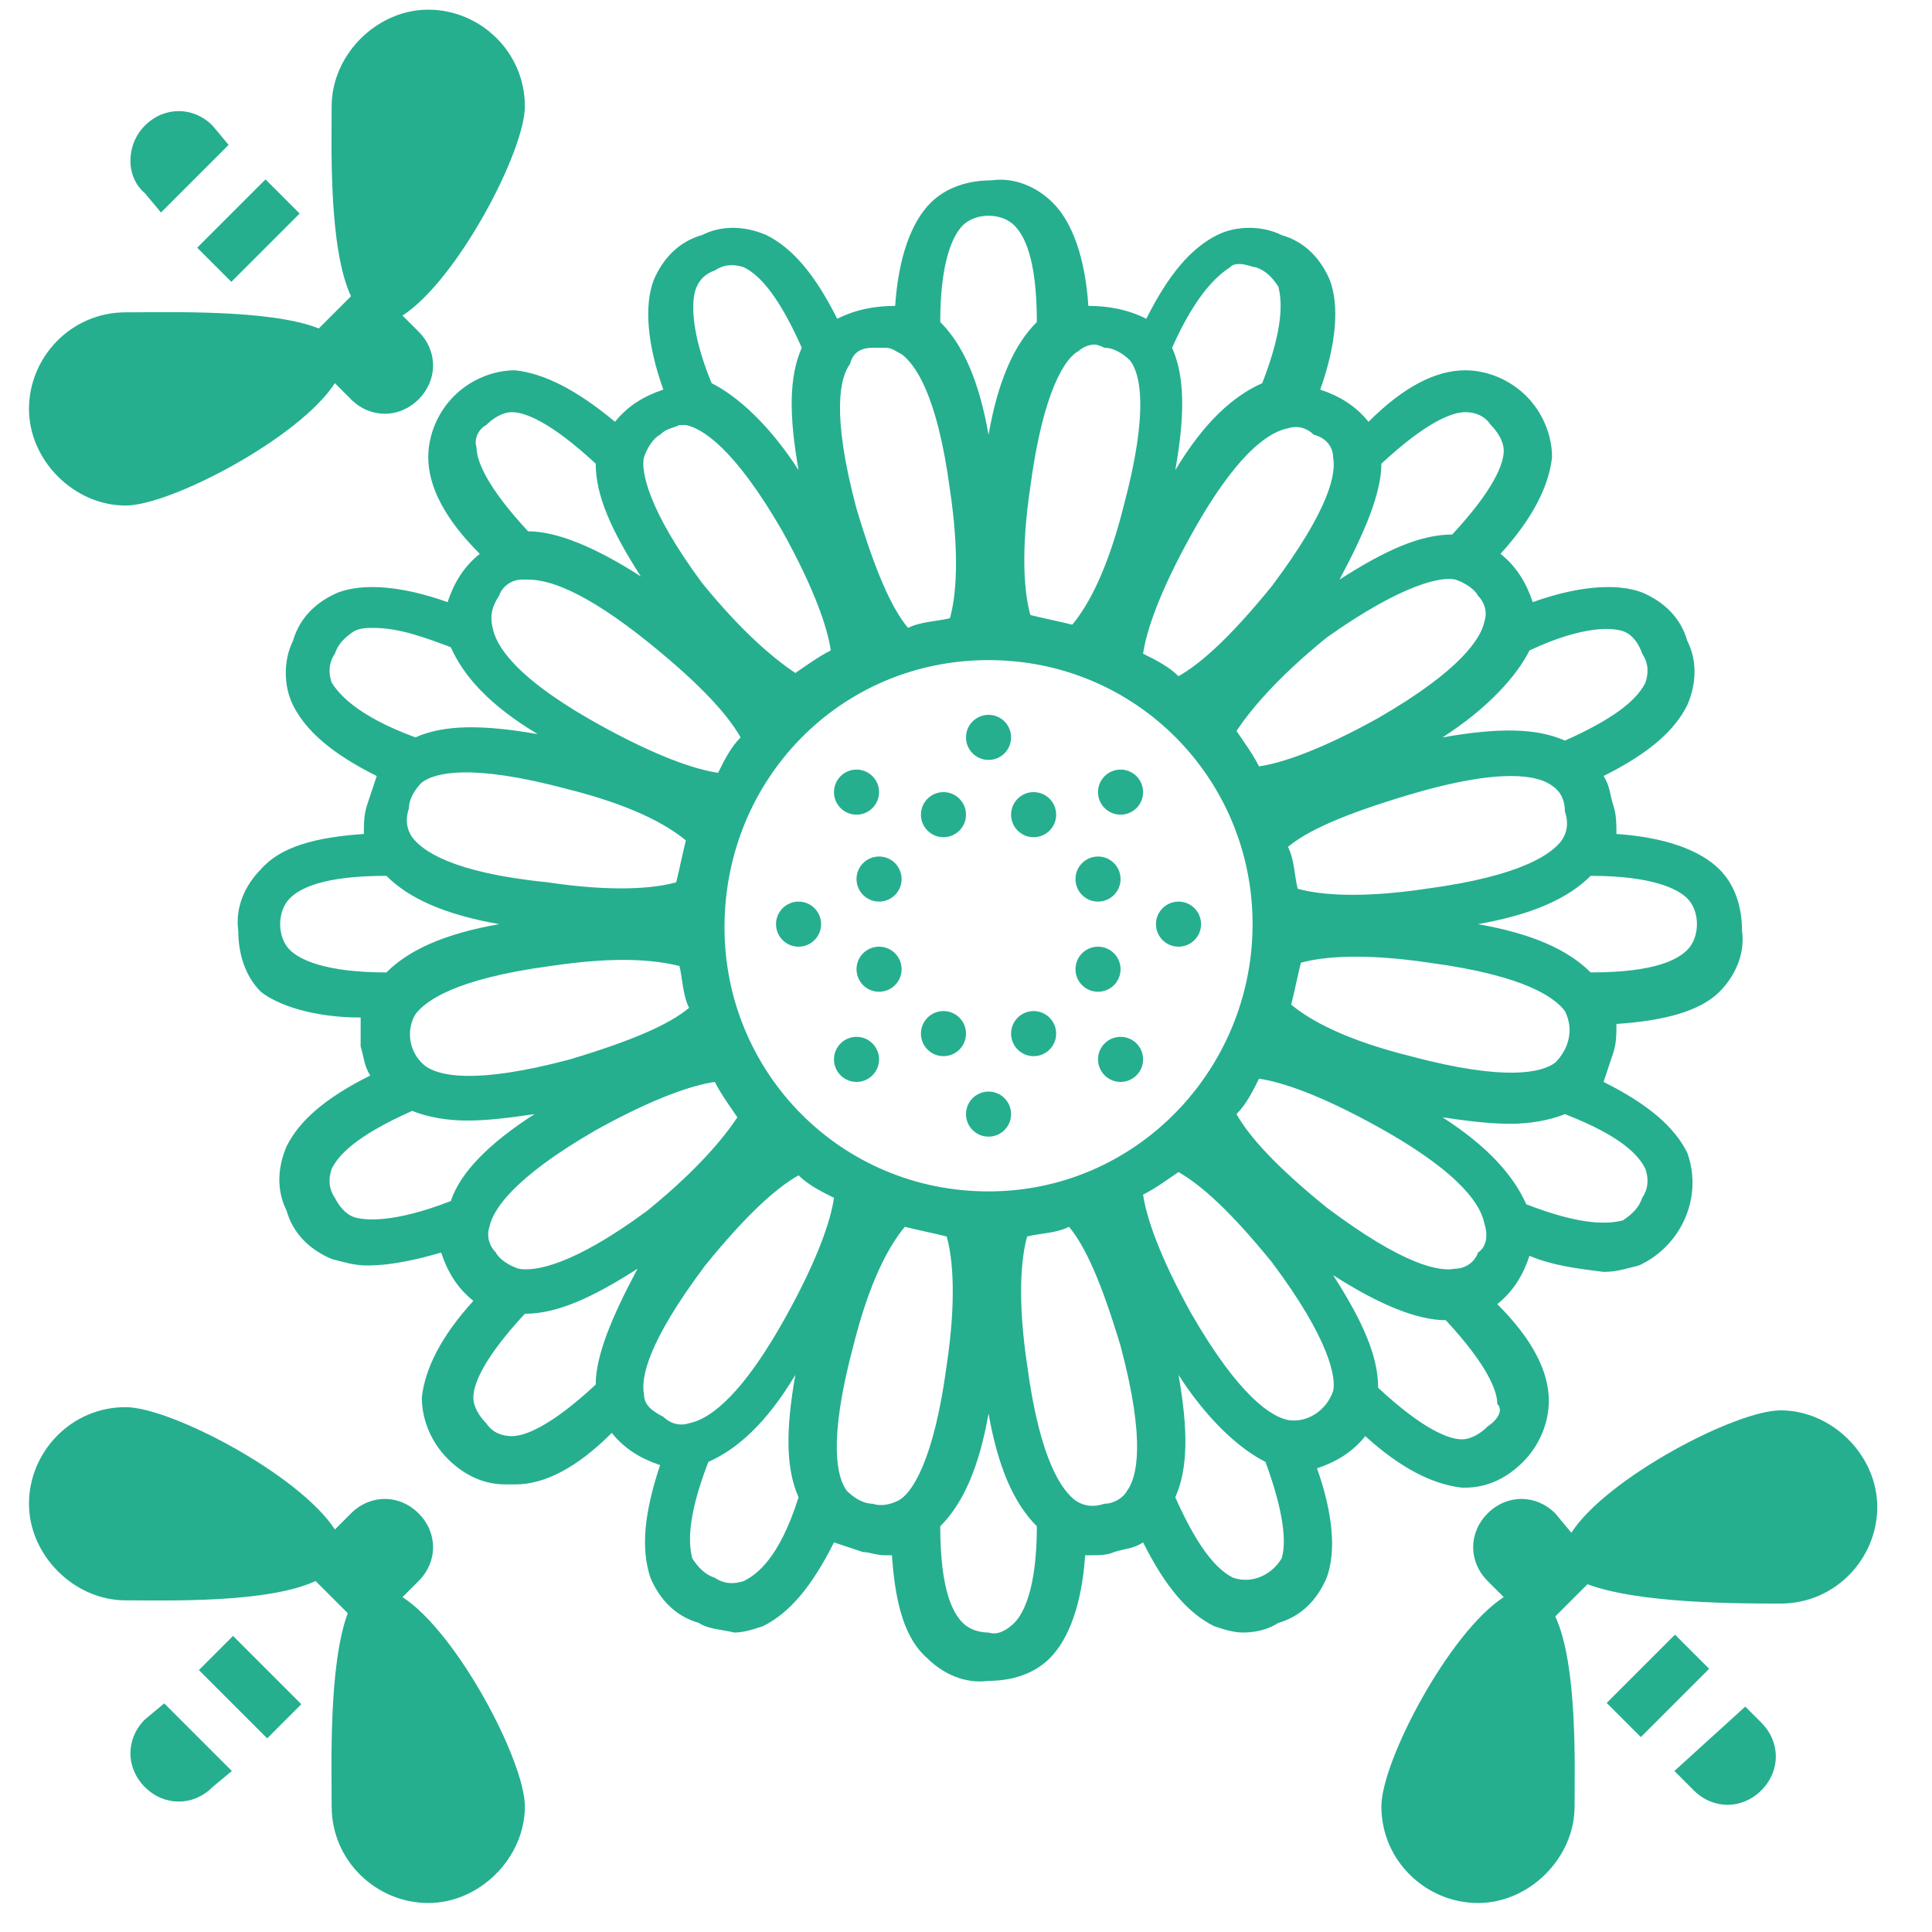 <?xml version="1.0" encoding="utf-8"?>
<!-- Generator: Adobe Illustrator 25.2.3, SVG Export Plug-In . SVG Version: 6.00 Build 0)  -->
<svg version="1.1" id="圖層_1" xmlns="http://www.w3.org/2000/svg" xmlns:xlink="http://www.w3.org/1999/xlink" x="0px" y="0px"
	 viewBox="0 0 60 60" style="enable-background:new 0 0 60 60;" xml:space="preserve">
<style type="text/css">
	.st0{fill:#25AF8F;}
</style>
<g>
	<circle class="st0" cx="29.3" cy="25.3" r="0.7"/>
	<circle class="st0" cx="32.1" cy="32.1" r="0.7"/>
	<circle class="st0" cx="27.3" cy="30.1" r="0.7"/>
	<circle class="st0" cx="34.1" cy="27.3" r="0.7"/>
	<circle class="st0" cx="27.3" cy="27.3" r="0.7"/>
	<circle class="st0" cx="34.1" cy="30.1" r="0.7"/>
	<circle class="st0" cx="29.3" cy="32.1" r="0.7"/>
	<circle class="st0" cx="32.1" cy="25.3" r="0.7"/>
	<circle class="st0" cx="30.7" cy="22.9" r="0.7"/>
	<circle class="st0" cx="30.7" cy="34.6" r="0.7"/>
	<circle class="st0" cx="24.8" cy="28.7" r="0.7"/>
	<circle class="st0" cx="36.6" cy="28.7" r="0.7"/>
	<circle class="st0" cx="26.6" cy="24.6" r="0.7"/>
	<circle class="st0" cx="34.8" cy="32.9" r="0.7"/>
	<circle class="st0" cx="26.6" cy="32.9" r="0.7"/>
	<circle class="st0" cx="34.8" cy="24.6" r="0.7"/>
	<path class="st0" d="M11.2,31.6c0,0.3,0,0.6,0,0.9l0,0c0.1,0.3,0.1,0.6,0.3,0.9c-1.4,0.7-2.2,1.4-2.6,2.2c-0.3,0.7-0.3,1.4,0,2
		c0.2,0.7,0.7,1.2,1.4,1.5c0.4,0.1,0.7,0.2,1.1,0.2c0.8,0,1.6-0.2,2.3-0.4c0.2,0.6,0.5,1.1,1,1.5c-1,1.1-1.5,2.1-1.6,3
		c0,0.7,0.3,1.4,0.8,1.9l0,0c0.5,0.5,1.1,0.8,1.8,0.8H16c0.9,0,1.9-0.5,3-1.6c0.4,0.5,0.9,0.8,1.5,1C20,47,19.9,48.1,20.2,49
		c0.3,0.7,0.8,1.2,1.5,1.4l0,0c0.3,0.2,0.7,0.2,1.1,0.3c0.3,0,0.6-0.1,0.9-0.2c0.8-0.4,1.5-1.2,2.2-2.6c0.3,0.1,0.6,0.2,0.9,0.3
		c0.2,0,0.4,0.1,0.7,0.1c0.1,0,0.2,0,0.2,0c0.1,1.5,0.4,2.6,1.1,3.2c0.5,0.5,1.2,0.8,1.9,0.7c0.7,0,1.4-0.2,1.9-0.7
		c0.6-0.6,1-1.7,1.1-3.2c0.1,0,0.2,0,0.2,0c0.2,0,0.5,0,0.7-0.1c0.3-0.1,0.6-0.1,0.9-0.3c0.7,1.4,1.4,2.2,2.2,2.6
		c0.3,0.1,0.6,0.2,0.9,0.2c0.4,0,0.8-0.1,1.1-0.3l0,0c0.7-0.2,1.2-0.7,1.5-1.4c0.3-0.8,0.2-2-0.3-3.4c0.6-0.2,1.1-0.5,1.5-1
		c1.1,1,2.1,1.5,3,1.6h0.1c0.7,0,1.3-0.3,1.8-0.8l0,0c0.5-0.5,0.8-1.2,0.8-1.9c0-0.9-0.5-1.9-1.6-3c0.5-0.4,0.8-0.9,1-1.5
		c0.7,0.3,1.5,0.4,2.3,0.5c0.4,0,0.7-0.1,1.1-0.2c1.3-0.6,2-2.1,1.5-3.5c-0.4-0.8-1.2-1.5-2.6-2.2c0.1-0.3,0.2-0.6,0.3-0.9l0,0
		c0.1-0.3,0.1-0.6,0.1-0.9c1.5-0.1,2.6-0.4,3.2-1c0.5-0.5,0.8-1.2,0.7-1.9c0-0.7-0.2-1.4-0.7-1.9c-0.6-0.6-1.7-1-3.2-1.1
		c0-0.3,0-0.6-0.1-0.9l0,0c-0.1-0.3-0.1-0.6-0.3-0.9c1.4-0.7,2.2-1.4,2.6-2.2c0.3-0.7,0.3-1.4,0-2c-0.2-0.7-0.7-1.2-1.4-1.5
		c-0.8-0.3-2-0.2-3.4,0.3c-0.2-0.6-0.5-1.1-1-1.5c1-1.1,1.5-2.1,1.6-3c0-0.7-0.3-1.4-0.8-1.9l0,0c-0.5-0.5-1.2-0.8-1.9-0.8
		c-0.9,0-1.9,0.5-3,1.6c-0.4-0.5-0.9-0.8-1.5-1c0.5-1.4,0.6-2.6,0.3-3.4C41,8,40.5,7.5,39.8,7.3l0,0c-0.6-0.3-1.4-0.3-2,0
		c-0.8,0.4-1.5,1.2-2.2,2.6c-0.6-0.3-1.2-0.4-1.8-0.4c-0.1-1.5-0.5-2.6-1.1-3.2c-0.5-0.5-1.2-0.8-1.9-0.7c-0.7,0-1.4,0.2-1.9,0.7
		c-0.6,0.6-1,1.7-1.1,3.2c-0.6,0-1.2,0.1-1.8,0.4c-0.7-1.4-1.4-2.2-2.2-2.6c-0.7-0.3-1.4-0.3-2,0l0,0c-0.7,0.2-1.2,0.7-1.5,1.4
		c-0.3,0.8-0.2,2,0.3,3.4c-0.6,0.2-1.1,0.5-1.5,1c-1.2-1-2.2-1.5-3.1-1.6c-0.7,0-1.4,0.3-1.9,0.8l0,0c-0.5,0.5-0.8,1.2-0.8,1.9
		c0,0.9,0.5,1.9,1.6,3c-0.5,0.4-0.8,0.9-1,1.5c-1.4-0.5-2.6-0.6-3.4-0.3c-0.7,0.3-1.2,0.8-1.4,1.5c-0.3,0.6-0.3,1.4,0,2
		c0.4,0.8,1.2,1.5,2.6,2.2c-0.1,0.3-0.2,0.6-0.3,0.9l0,0c-0.1,0.3-0.1,0.6-0.1,0.9C9.8,26,8.7,26.3,8.1,27c-0.5,0.5-0.8,1.2-0.7,1.9
		c0,0.7,0.2,1.4,0.7,1.9C8.6,31.2,9.7,31.6,11.2,31.6z M12.8,26c-0.2-0.3-0.2-0.6-0.1-0.9c0-0.3,0.2-0.6,0.4-0.8
		c0.4-0.3,1.5-0.6,4.5,0.2c2,0.5,3.1,1.1,3.7,1.6c-0.1,0.4-0.2,0.9-0.3,1.3c-0.7,0.2-2,0.3-4,0C14,27.1,13.1,26.4,12.8,26L12.8,26z
		 M15.5,18.5c0.1-0.3,0.4-0.5,0.7-0.5c0.1,0,0.1,0,0.2,0c0.6,0,1.7,0.3,3.8,2c1.6,1.3,2.4,2.2,2.8,2.9c-0.3,0.3-0.5,0.7-0.7,1.1
		c-0.7-0.1-1.9-0.5-3.7-1.5c-2.7-1.5-3.2-2.5-3.3-3C15.2,19.1,15.3,18.8,15.5,18.5L15.5,18.5z M30.7,20.5c4.6,0,8.2,3.7,8.2,8.2
		S35.3,37,30.7,37s-8.2-3.7-8.2-8.2l0,0C22.5,24.2,26.1,20.5,30.7,20.5z M45.2,18c0.3,0.1,0.6,0.3,0.7,0.5l0,0
		c0.2,0.2,0.3,0.5,0.2,0.8c-0.1,0.5-0.7,1.5-3.3,3c-1.8,1-3,1.4-3.7,1.5c-0.2-0.4-0.5-0.8-0.7-1.1c0.4-0.6,1.2-1.6,2.8-2.9
		C43.6,18.1,44.8,17.9,45.2,18z M48.2,24.4c0.3,0.2,0.4,0.5,0.4,0.8c0.1,0.3,0.1,0.6-0.1,0.9c-0.3,0.4-1.2,1.1-4.2,1.5
		c-2,0.3-3.3,0.2-4,0c-0.1-0.4-0.1-0.9-0.3-1.3c0.6-0.5,1.7-1,3.7-1.6C46.7,23.8,47.8,24.1,48.2,24.4z M48.6,31.4
		c0.3,0.6,0.1,1.2-0.3,1.6c-0.4,0.3-1.5,0.6-4.5-0.2c-2-0.5-3.1-1.1-3.7-1.6c0.1-0.4,0.2-0.9,0.3-1.3c0.7-0.2,2-0.3,4,0
		C47.4,30.3,48.3,31,48.6,31.4L48.6,31.4z M45.9,38.9c-0.1,0.3-0.4,0.5-0.7,0.5c-0.5,0.1-1.6-0.1-4-1.9c-1.6-1.3-2.4-2.2-2.8-2.9
		c0.3-0.3,0.5-0.7,0.7-1.1c0.7,0.1,1.9,0.5,3.7,1.5c2.7,1.5,3.2,2.5,3.3,3C46.2,38.3,46.2,38.7,45.9,38.9L45.9,38.9z M16.1,39.4
		c-0.3-0.1-0.6-0.3-0.7-0.5l0,0c-0.2-0.2-0.3-0.5-0.2-0.8c0.1-0.5,0.7-1.5,3.3-3c1.8-1,3-1.4,3.7-1.5c0.2,0.4,0.5,0.8,0.7,1.1
		c-0.4,0.6-1.2,1.6-2.8,2.9C17.8,39.3,16.6,39.5,16.1,39.4z M21.1,30c0.1,0.4,0.1,0.9,0.3,1.3c-0.6,0.5-1.7,1-3.7,1.6
		c-3,0.8-4.1,0.5-4.5,0.2c-0.5-0.4-0.6-1.1-0.3-1.6c0.3-0.4,1.2-1.1,4.2-1.5C19.1,29.7,20.3,29.8,21.1,30z M11,37.8
		c-0.3-0.1-0.5-0.4-0.6-0.6l0,0c-0.2-0.3-0.2-0.6-0.1-0.9c0.2-0.4,0.7-1,2.5-1.8c0.5,0.2,1.1,0.3,1.7,0.3c0.7,0,1.4-0.1,2.1-0.2
		c-1.4,0.9-2.3,1.8-2.6,2.7C12.2,38,11.3,37.9,11,37.8z M18.5,43c-1.4,1.3-2.2,1.6-2.6,1.6c-0.3,0-0.6-0.1-0.8-0.4
		c-0.2-0.2-0.4-0.5-0.4-0.8c0-0.4,0.3-1.2,1.6-2.6c1,0,2.1-0.5,3.5-1.4C19,40.9,18.5,42.1,18.5,43z M20,43.3c-0.1-0.5,0.1-1.6,1.9-4
		c1.3-1.6,2.2-2.4,2.9-2.8c0.3,0.3,0.7,0.5,1.1,0.7c-0.1,0.7-0.5,1.9-1.5,3.7c-1.5,2.7-2.5,3.2-3,3.3c-0.3,0.1-0.6,0-0.8-0.2
		C20.2,43.8,20,43.6,20,43.3L20,43.3z M23.1,49.1c-0.3,0.1-0.6,0.1-0.9-0.1c-0.3-0.1-0.5-0.3-0.7-0.6c-0.1-0.4-0.2-1.2,0.5-3
		c0.9-0.4,1.8-1.2,2.7-2.7c-0.3,1.7-0.3,2.9,0.1,3.8C24.2,48.4,23.5,48.9,23.1,49.1L23.1,49.1z M27.1,46.7L27.1,46.7
		c-0.3,0-0.6-0.2-0.8-0.4c-0.3-0.4-0.6-1.5,0.2-4.5c0.5-2,1.1-3.1,1.6-3.7c0.4,0.1,0.9,0.2,1.3,0.3c0.2,0.7,0.3,2,0,4
		c-0.4,3-1.1,4-1.5,4.2C27.7,46.7,27.4,46.8,27.1,46.7z M30.7,50.7c-0.3,0-0.6-0.1-0.8-0.3c-0.3-0.3-0.7-1-0.7-3
		c0.7-0.7,1.2-1.8,1.5-3.5c0.3,1.7,0.8,2.8,1.5,3.5c0,1.9-0.4,2.7-0.7,3C31.3,50.6,31,50.8,30.7,50.7z M34.3,46.7L34.3,46.7
		c-0.3,0.1-0.6,0.1-0.9-0.1c-0.4-0.3-1.1-1.2-1.5-4.2c-0.3-2-0.2-3.3,0-4c0.4-0.1,0.9-0.1,1.3-0.3c0.5,0.6,1,1.7,1.6,3.7
		c0.8,3,0.5,4.1,0.2,4.5C34.9,46.5,34.6,46.7,34.3,46.7z M39.8,48.4c-0.3,0.5-0.9,0.8-1.5,0.6c-0.4-0.2-1-0.7-1.8-2.5
		c0.4-0.9,0.4-2.1,0.1-3.8c0.9,1.4,1.9,2.3,2.7,2.7C40,47.3,39.9,48.1,39.8,48.4L39.8,48.4z M41.4,43.2c-0.2,0.6-0.8,1-1.4,0.9
		c-0.5-0.1-1.5-0.7-3-3.3c-1-1.8-1.4-3-1.5-3.7c0.4-0.2,0.8-0.5,1.1-0.7c0.7,0.4,1.6,1.2,2.9,2.8C41.3,41.6,41.5,42.8,41.4,43.2
		L41.4,43.2z M46.2,44.3c-0.2,0.2-0.5,0.4-0.8,0.4c-0.4,0-1.2-0.3-2.6-1.6c0-1-0.5-2.1-1.4-3.5c1.4,0.9,2.6,1.4,3.5,1.4
		c1.3,1.4,1.6,2.2,1.6,2.6C46.7,43.8,46.5,44.1,46.2,44.3L46.2,44.3z M51.1,36.3c0.1,0.3,0.1,0.6-0.1,0.9l0,0
		c-0.1,0.3-0.3,0.5-0.6,0.7c-0.4,0.1-1.2,0.2-3-0.5c-0.4-0.9-1.2-1.8-2.6-2.7c0.7,0.1,1.4,0.2,2.1,0.2c0.6,0,1.2-0.1,1.7-0.3
		C50.4,35.3,50.9,35.9,51.1,36.3z M52.7,28.7c0,0.3-0.1,0.6-0.3,0.8c-0.3,0.3-1,0.7-3,0.7c-0.7-0.7-1.8-1.2-3.5-1.5
		c1.7-0.3,2.8-0.8,3.5-1.5c1.9,0,2.7,0.4,3,0.7C52.6,28.1,52.7,28.4,52.7,28.7z M50.4,19.6c0.3,0.1,0.5,0.4,0.6,0.7l0,0
		c0.2,0.3,0.2,0.6,0.1,0.9c-0.2,0.4-0.7,1-2.5,1.8c-0.9-0.4-2.1-0.4-3.8-0.1c1.4-0.9,2.3-1.9,2.7-2.7C49.2,19.4,50.1,19.5,50.4,19.6
		z M42.9,14.4c1.4-1.3,2.2-1.6,2.6-1.6c0.3,0,0.6,0.1,0.8,0.4c0.2,0.2,0.4,0.5,0.4,0.8c0,0.4-0.3,1.2-1.6,2.6c-1,0-2.1,0.5-3.5,1.4
		C42.4,16.5,42.9,15.3,42.9,14.4z M41.4,14.2c0.1,0.5-0.1,1.6-1.9,4c-1.3,1.6-2.2,2.4-2.9,2.8c-0.3-0.3-0.7-0.5-1.1-0.7
		c0.1-0.7,0.5-1.9,1.5-3.7c1.5-2.7,2.5-3.2,3-3.3c0.3-0.1,0.6,0,0.8,0.2C41.2,13.6,41.4,13.9,41.4,14.2L41.4,14.2z M38.2,8.3
		c0.1-0.1,0.2-0.1,0.3-0.1c0.2,0,0.4,0.1,0.5,0.1c0.3,0.1,0.5,0.3,0.7,0.6c0.1,0.4,0.2,1.2-0.5,3c-0.9,0.4-1.8,1.2-2.7,2.7
		c0.3-1.7,0.3-2.9-0.1-3.8C37.2,9,37.9,8.5,38.2,8.3z M34.3,10.8L34.3,10.8c0.3,0,0.6,0.2,0.8,0.4c0.3,0.4,0.6,1.5-0.2,4.5
		c-0.5,2-1.1,3.1-1.6,3.7c-0.4-0.1-0.9-0.2-1.3-0.3c-0.2-0.7-0.3-2,0-4c0.4-3,1.1-4,1.5-4.2c0.1-0.1,0.3-0.2,0.5-0.2
		C34,10.7,34.1,10.7,34.3,10.8z M30.7,6.7c0.3,0,0.6,0.1,0.8,0.3c0.3,0.3,0.7,1,0.7,3c-0.7,0.7-1.2,1.8-1.5,3.5
		c-0.3-1.7-0.8-2.8-1.5-3.5c0-1.9,0.4-2.7,0.7-3C30.1,6.8,30.4,6.7,30.7,6.7z M27.1,10.8L27.1,10.8c0.1,0,0.2,0,0.4,0
		c0.2,0,0.3,0.1,0.5,0.2c0.4,0.3,1.1,1.2,1.5,4.2c0.3,2,0.2,3.3,0,4c-0.4,0.1-0.9,0.1-1.3,0.3c-0.5-0.6-1-1.7-1.6-3.7
		c-0.8-3-0.5-4.1-0.2-4.5C26.5,10.9,26.8,10.8,27.1,10.8z M21.6,9c0.1-0.3,0.3-0.5,0.6-0.6c0.3-0.2,0.6-0.2,0.9-0.1
		c0.4,0.2,1,0.7,1.8,2.5c-0.4,0.9-0.4,2.1-0.1,3.8c-0.9-1.4-1.9-2.3-2.7-2.7C21.4,10.2,21.5,9.3,21.6,9L21.6,9z M20,14.2
		c0.1-0.3,0.3-0.6,0.5-0.7c0.2-0.2,0.4-0.2,0.6-0.3c0.1,0,0.1,0,0.2,0c0.5,0.1,1.5,0.7,3,3.3c1,1.8,1.4,3,1.5,3.7
		c-0.4,0.2-0.8,0.5-1.1,0.7c-0.6-0.4-1.6-1.2-2.9-2.8C20.1,15.8,19.9,14.6,20,14.2z M15.1,13.2c0.2-0.2,0.5-0.4,0.8-0.4
		c0.4,0,1.2,0.3,2.6,1.6c0,1,0.5,2.1,1.4,3.5c-1.4-0.9-2.6-1.4-3.5-1.4c-1.3-1.4-1.6-2.2-1.6-2.6C14.7,13.6,14.9,13.3,15.1,13.2z
		 M10.3,21.2c-0.1-0.3-0.1-0.6,0.1-0.9l0,0c0.1-0.3,0.3-0.5,0.6-0.7c0.2-0.1,0.4-0.1,0.6-0.1c0.8,0,1.6,0.3,2.4,0.6
		c0.4,0.9,1.2,1.8,2.7,2.7c-1.7-0.3-2.9-0.3-3.8,0.1C11,22.2,10.5,21.5,10.3,21.2z M9,27.9c0.3-0.3,1-0.7,3-0.7
		c0.7,0.7,1.8,1.2,3.5,1.5c-1.7,0.3-2.8,0.8-3.5,1.5c-1.9,0-2.7-0.4-3-0.7c-0.2-0.2-0.3-0.5-0.3-0.8S8.8,28.1,9,27.9z"/>
</g>
<g>
	<path class="st0" d="M4.5,53.4c-0.6,0.6-0.6,1.5,0,2.1s1.5,0.6,2.1,0l0,0L7.2,55l-2.1-2.1L4.5,53.4z"/>
	<rect x="7" y="50.9" transform="matrix(0.707 -0.707 0.707 0.707 -34.759 20.828)" class="st0" width="1.5" height="3"/>
	<path class="st0" d="M10.3,56.1c0,1.7,1.4,3,3,3s3-1.4,3-3c0-1.4-2.1-5.4-3.8-6.5l0.5-0.5c0.6-0.6,0.6-1.5,0-2.1s-1.5-0.6-2.1,0
		l-0.5,0.5c-1.1-1.7-5.1-3.8-6.5-3.8c-1.7,0-3,1.4-3,3s1.4,3,3,3c1.2,0,4.4,0.1,5.9-0.6l1,1C10.2,51.7,10.3,54.9,10.3,56.1z"/>
</g>
<g>
	<path class="st0" d="M52.6,55.6c0.6,0.6,1.5,0.6,2.1,0s0.6-1.5,0-2.1l0,0L54.2,53L52,55L52.6,55.6z"/>
	<rect x="50" y="51.6" transform="matrix(0.707 -0.707 0.707 0.707 -21.934 51.755)" class="st0" width="3" height="1.5"/>
	<path class="st0" d="M55.3,49.8c1.7,0,3-1.4,3-3s-1.4-3-3-3c-1.4,0-5.4,2.1-6.5,3.8L48.3,47c-0.6-0.6-1.5-0.6-2.1,0s-0.6,1.5,0,2.1
		l0.5,0.5c-1.7,1.1-3.8,5.1-3.8,6.5c0,1.7,1.4,3,3,3s3-1.4,3-3c0-1.2,0.1-4.4-0.6-5.9l1-1C50.9,49.8,54,49.8,55.3,49.8z"/>
</g>
<g>
	<path class="st0" d="M6.6,3.9C6,3.3,5.1,3.3,4.5,3.9S3.9,5.5,4.5,6l0,0L5,6.6l2.1-2.1L6.6,3.9z"/>
	<rect x="6.2" y="6.4" transform="matrix(0.707 -0.707 0.707 0.707 -2.784 7.551)" class="st0" width="3" height="1.5"/>
	<path class="st0" d="M3.9,9.7c-1.7,0-3,1.4-3,3s1.4,3,3,3c1.4,0,5.4-2.1,6.5-3.8l0.5,0.5c0.6,0.6,1.5,0.6,2.1,0s0.6-1.5,0-2.1
		l-0.5-0.5c1.7-1.1,3.8-5.1,3.8-6.5c0-1.7-1.4-3-3-3s-3,1.4-3,3c0,1.2-0.1,4.4,0.6,5.9l-1,1C8.4,9.6,5.2,9.7,3.9,9.7z"/>
</g>
</svg>
